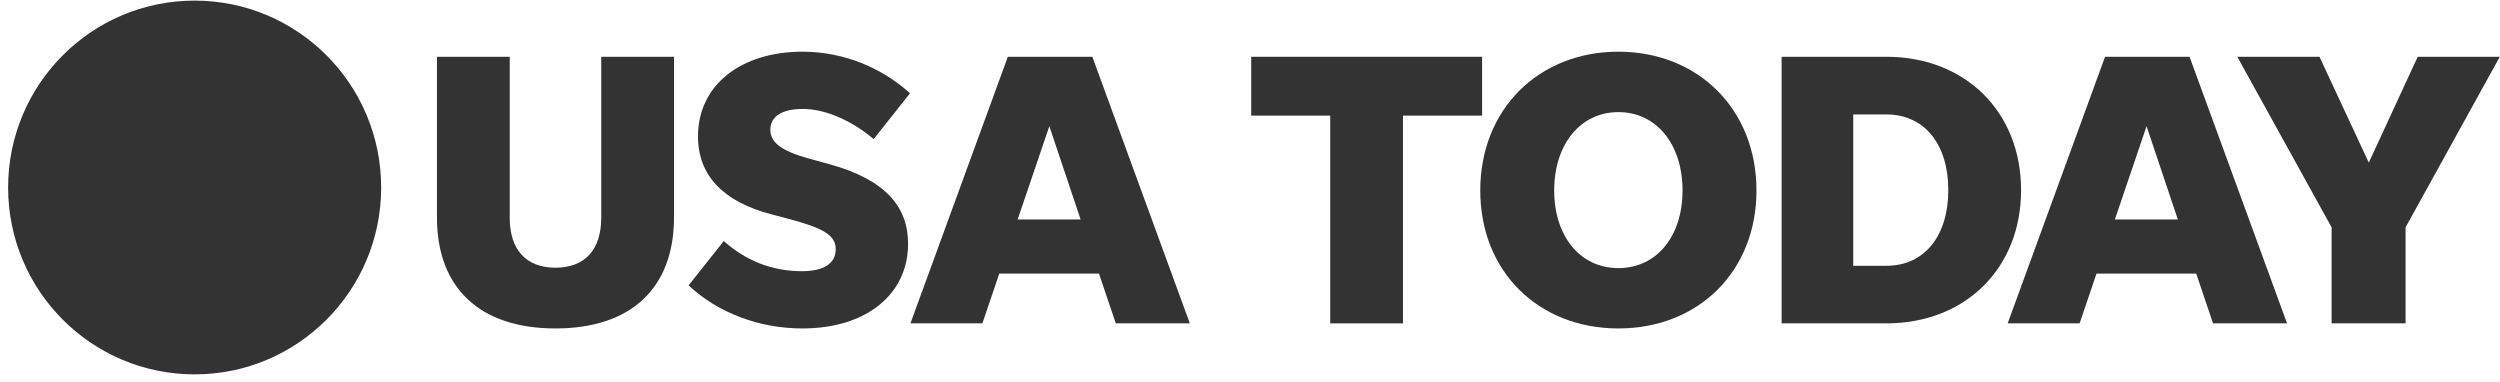 <svg width="301" height="46" viewBox="0 0 301 46" fill="none" xmlns="http://www.w3.org/2000/svg">
<g clip-path="url(#clip0_3817_3760)">
<path d="M45.892 22.574C45.892 35.001 35.838 45.074 23.433 45.074C11.031 45.074 0.977 35.001 0.977 22.574C0.977 10.148 11.031 0.074 23.433 0.074C35.838 0.074 45.892 10.148 45.892 22.574Z" fill="#333333"/>
<path d="M66.879 32.231C63.344 32.231 61.372 30.064 61.372 26.241V6.836H52.609V26.191C52.609 34.689 57.787 39.545 66.879 39.545C75.972 39.545 81.15 34.689 81.15 26.191V6.836H72.387V26.241C72.387 30.064 70.414 32.231 66.879 32.231Z" fill="#333333"/>
<path d="M96.616 39.545C104.296 39.545 109.333 35.441 109.333 29.351C109.333 25.007 106.74 21.656 99.86 19.769L97.457 19.107C94.022 18.164 92.75 17.131 92.75 15.615C92.75 14.01 94.162 13.117 96.656 13.117C99.68 13.117 102.924 14.813 105.188 16.749L109.564 11.231C106.129 8.11 101.512 6.224 96.616 6.224C89.215 6.224 84.038 10.238 84.038 16.418C84.038 21.184 87.142 24.304 92.89 25.809L94.873 26.331C99.159 27.465 100.621 28.318 100.621 30.013C100.621 31.759 99.109 32.652 96.566 32.652C92.8 32.652 89.686 31.288 87.142 29.02L82.906 34.358C86.441 37.659 91.388 39.545 96.616 39.545Z" fill="#333333"/>
<path d="M134.342 38.933H143.255L131.518 6.836H121.344L109.617 38.933H118.279L120.312 32.943H132.319L134.342 38.933ZM122.525 26.422L126.341 15.194L130.106 26.422H122.525Z" fill="#333333"/>
<path d="M160.158 38.933H168.92V13.92H178.444V6.836H150.645V13.92H160.158V38.933Z" fill="#333333"/>
<path d="M194.856 39.545C204.46 39.545 211.479 32.702 211.479 22.93C211.479 13.167 204.46 6.224 194.856 6.224C185.243 6.224 178.223 13.167 178.223 22.93C178.223 32.702 185.243 39.545 194.856 39.545ZM194.856 32.281C190.29 32.281 187.125 28.498 187.125 22.93C187.125 17.361 190.29 13.498 194.856 13.498C199.423 13.498 202.577 17.361 202.577 22.93C202.577 28.498 199.423 32.281 194.856 32.281Z" fill="#333333"/>
<path d="M214.508 38.933H227.126C236.599 38.933 243.338 32.321 243.338 22.89C243.338 13.448 236.599 6.836 227.126 6.836H214.508V38.933ZM223.13 32V13.779H227.126C231.742 13.779 234.576 17.411 234.576 22.89C234.576 28.358 231.742 32 227.126 32H223.13Z" fill="#333333"/>
<path d="M266.447 38.933H275.36L263.623 6.836H253.449L241.723 38.933H250.385L252.418 32.943H264.425L266.447 38.933ZM254.631 26.422L258.446 15.194L262.211 26.422H254.631Z" fill="#333333"/>
<path d="M289.63 27.375L300.976 6.836H291.092L285.203 19.579L279.265 6.836H269.371L280.727 27.375V38.933H289.63V27.375Z" fill="#333333"/>
</g>
<defs>
<clipPath id="clip0_3817_3760">
<rect width="300" height="45" fill="white" transform="translate(0.977 0.074)"/>
</clipPath>
</defs>
</svg>
